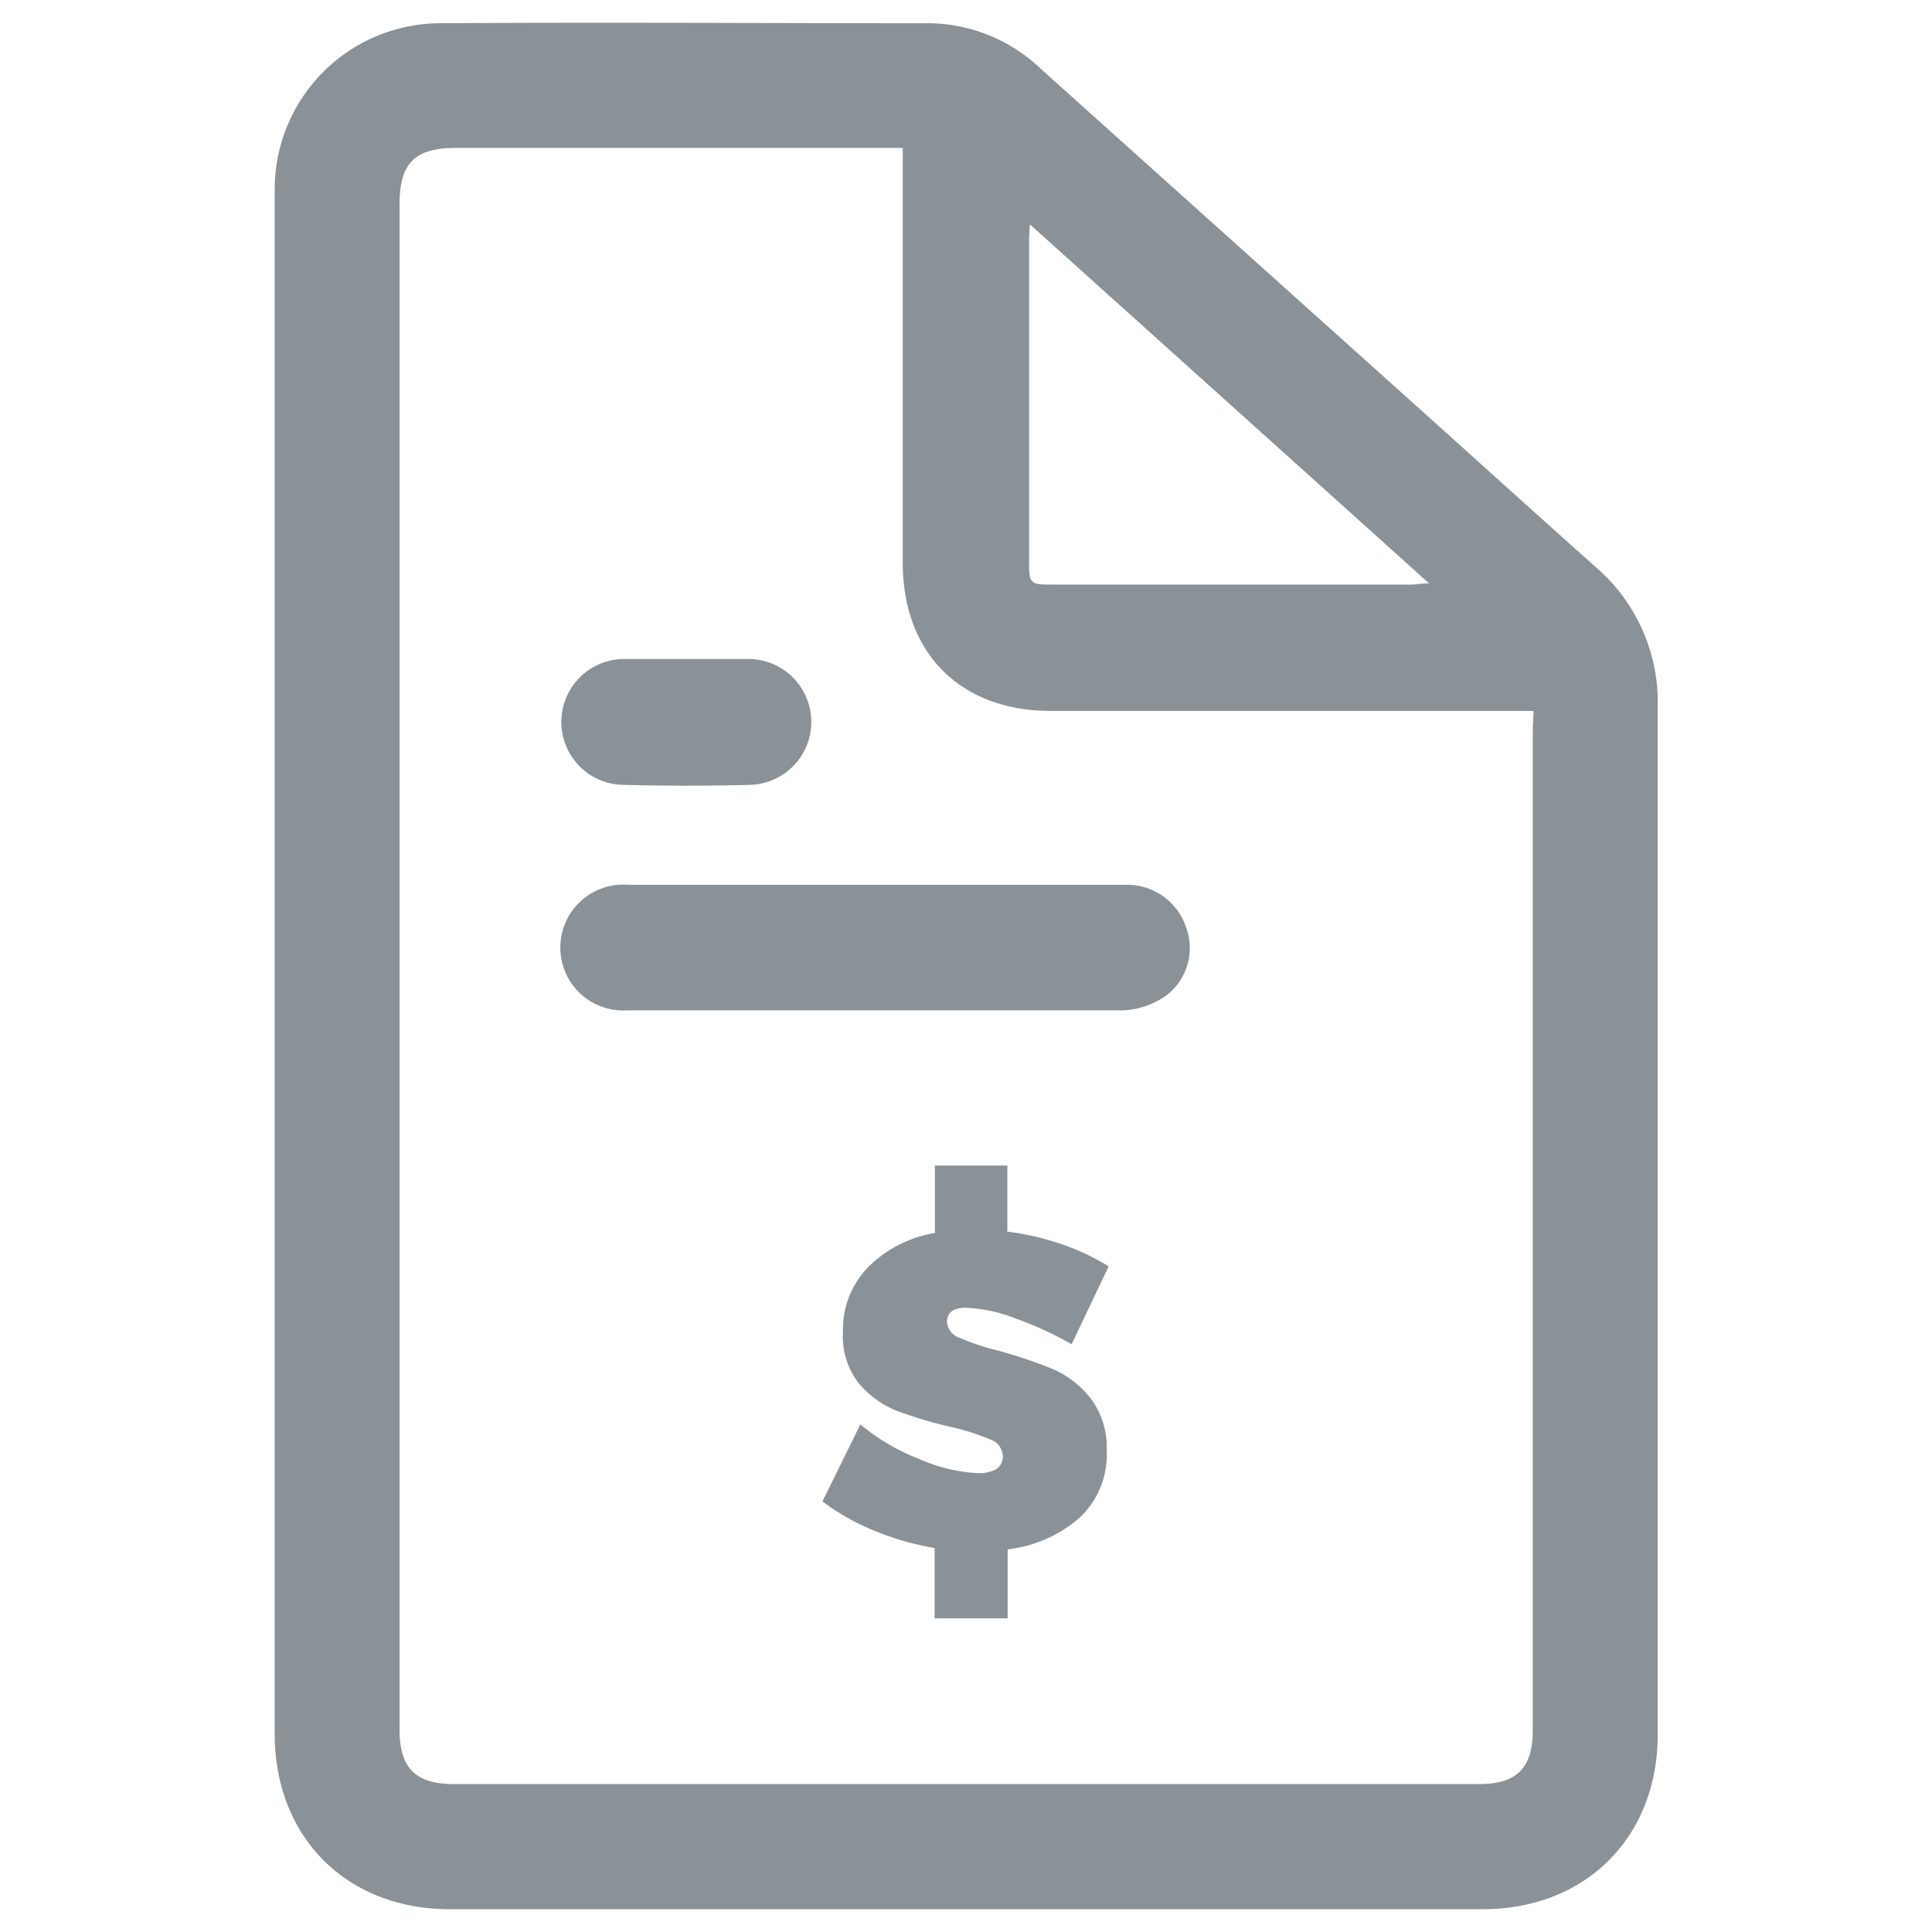 <svg id="Layer_1" data-name="Layer 1" xmlns="http://www.w3.org/2000/svg" xmlns:xlink="http://www.w3.org/1999/xlink" viewBox="0 0 128 128"><defs><style>.cls-1,.cls-2,.cls-3{fill:#8a9297;}.cls-1{clip-rule:evenodd;}.cls-3{fill-rule:evenodd;}.cls-4{clip-path:url(#clip-path);}.cls-5{clip-path:url(#clip-path-2);}.cls-6{clip-path:url(#clip-path-3);}.cls-7{clip-path:url(#clip-path-4);}.cls-8{clip-path:url(#clip-path-5);}.cls-9{clip-path:url(#clip-path-6);}.cls-10{clip-path:url(#clip-path-7);}.cls-11{clip-path:url(#clip-path-8);}.cls-12{clip-path:url(#clip-path-9);}.cls-13{clip-path:url(#clip-path-10);}.cls-14{clip-path:url(#clip-path-11);}.cls-15{clip-path:url(#clip-path-12);}.cls-16{clip-path:url(#clip-path-13);}.cls-17{clip-path:url(#clip-path-14);}.cls-18{clip-path:url(#clip-path-15);}.cls-19{clip-path:url(#clip-path-16);}.cls-20{clip-path:url(#clip-path-17);}.cls-21{clip-path:url(#clip-path-18);}.cls-22{clip-path:url(#clip-path-19);}.cls-23{clip-path:url(#clip-path-20);}.cls-24{clip-path:url(#clip-path-21);}.cls-25{clip-path:url(#clip-path-22);}.cls-26{clip-path:url(#clip-path-23);}.cls-27{clip-path:url(#clip-path-24);}.cls-28{clip-path:url(#clip-path-25);}.cls-29{clip-path:url(#clip-path-26);}.cls-30{clip-path:url(#clip-path-27);}.cls-31{clip-path:url(#clip-path-28);}</style><clipPath id="clip-path"><path class="cls-1" d="M1352.43-308.47h-.16l-11-.91a1.88,1.88,0,0,1-1.72-1.88v-44.32a6.43,6.43,0,0,0-1.71-4.91,6.62,6.62,0,0,0-4.5-1.46h-.17l-47.55-.53v46.91a1.88,1.88,0,0,1-.61,1.38,1.85,1.85,0,0,1-1.42.49l-9.25-.73a1.89,1.89,0,0,1-1.74-1.89c0-.3.28-29.77.22-36.75a14.79,14.79,0,0,1,3.35-9.34h-5.9a3.56,3.56,0,0,1-3.26-2.65,1.77,1.77,0,0,1-.08-.56v-6.09c0-3.05,1.89-4.32,3-4.58a1.92,1.92,0,0,1,.41,0l67.22-.91h.26c15.86,2,16.65,15.93,16.66,16.07v.09l-.18,50.74a1.88,1.88,0,0,1-.61,1.38A1.87,1.87,0,0,1,1352.43-308.47Zm-9.11-4.53,7.23.6.18-48.64c0-.78-1-10.82-13.25-12.45l-66.6.91a1.56,1.56,0,0,0-.18.87v5.54h10.11a1.87,1.87,0,0,1,1.43.66,2,2,0,0,1,.18-.21,1.84,1.84,0,0,1,1.35-.54l49.38.54a10.37,10.37,0,0,1,7.22,2.42c2,1.79,3,4.39,3,7.71Zm-66.93-5,5.47.43v-45.12h0s-5.32,3.68-5.27,9.63S1276.45-324.53,1276.39-318Z"/></clipPath><clipPath id="clip-path-2"><path class="cls-1" d="M1357.55-311.94h-3.77v-49.62c-.09-1-1.31-11.3-12-12.12l.29-3.75c11.42.87,15.13,10.62,15.5,15.66v49.83Z"/></clipPath><clipPath id="clip-path-3"><path class="cls-1" d="M1277.94-379.47a1.89,1.89,0,0,1-1.88-1.87l-.12-19.85a1.87,1.87,0,0,1,1.82-1.89l9.65-.3h.09l3.42.06a1.88,1.88,0,0,1,1.85,1.91,1.88,1.88,0,0,1-1.92,1.85l-3.37-.06-7.76.25.11,18a1.89,1.89,0,0,1-1.87,1.9Z"/></clipPath><clipPath id="clip-path-4"><path class="cls-1" d="M1293.58-386.55h-.46a5,5,0,0,1-4.15-1.76,4.52,4.52,0,0,1-.8-3.49l.83-9.68c-.07-2.54.62-4.44,2.07-5.65a6.1,6.1,0,0,1,4.7-1.2l41.84-2,.23,0c2.51.51,4.26,1.53,5.19,3a4.35,4.35,0,0,1,.64,3.09c-.11,1.42-.78,9.74-1.45,12.36a5.74,5.74,0,0,1-4.77,4.33l-.18,0c-1.59,0-37.92.92-43.69.92m1.2-18.09a2.07,2.07,0,0,0-1.31.39,3.62,3.62,0,0,0-.7,2.73v.12l-.91,10.29a.9.9,0,0,0,.08.49,1.87,1.87,0,0,0,1.24.3c3.65.07,41.35-.85,43.87-.91a2,2,0,0,0,1.53-1.52c.52-2,1.15-9.22,1.35-11.83l0-.31c0-.54-.81-1.27-2.65-1.68l-41.83,2-.23-.05a4.69,4.69,0,0,0-.48,0"/></clipPath><clipPath id="clip-path-5"><path class="cls-1" d="M1330.26-401.46a1.22,1.22,0,0,0-.93-.27,1.68,1.68,0,0,0-1,.4,2.13,2.13,0,0,0-.61,1.24s0,.1,0,.17,1.1,0,1.95-.06c.51,0,.79-.16.86-.6a1,1,0,0,0-.2-.88m1.83,1a1.43,1.43,0,0,1-.61,1.08,2.71,2.71,0,0,1-1.42.4,9.83,9.83,0,0,1-1.86,0c-.38-.08-.51-.65-.56-.81a3.89,3.89,0,0,0-.08,1.09,1.14,1.14,0,0,0,.5,1,2.16,2.16,0,0,0,1.22.24c.32,0,.66,0,1-.07l.81-.11h0c.06,0,.14,0,.12.12l-.1.83c0,.06,0,.1-.11.13a6.84,6.84,0,0,1-1.06.25,8.42,8.42,0,0,1-1.08.11,4.38,4.38,0,0,1-1.53-.16,2,2,0,0,1-.95-.58,2.11,2.11,0,0,1-.46-1,4.69,4.69,0,0,1,0-1.36l0-.41a3.91,3.91,0,0,1,1-2.33,3.62,3.62,0,0,1,2.51-.92,2.56,2.56,0,0,1,2.07.63,2.36,2.36,0,0,1,.47,1.93m-22.44-1.74-4.45.17c-.29,0-.39.21-.43.49s-.08.58-.11.82.09.32.3.31h.38l1.4-.06c.12,0,0,0,0,.05a2.38,2.38,0,0,0-1.28,1.9c0,.21-.34,2.67-.34,2.67a.77.77,0,0,0,0,.15c0,.23.14.28.23.28l.9,0h.08c.35,0,.44-.11.49-.47s.54-4.27.57-4.56l1,0c.48,0,1.06-.07,1.33.25s.22.71.16,1.27c0,0-.38,3-.38,3s0,.11,0,.15c0,.23.14.28.23.28l.89,0h.08c.35,0,.45-.11.49-.47,0-.12.48-3.76.51-4,.22-1.7-1.4-2.09-2.08-2.07m25.06-.33c0-.24,0-.66-.48-.64l-.81,0a.42.42,0,0,0-.39.35l-.73,5.89c-.06.32,0,.44.21.43l1.17,0a.35.35,0,0,0,.32-.29l.09-.7s.24-1.92.43-3.51a.3.3,0,0,0-.34-.36l-1,0h-.11s0,0,0,0c.51-.09,1.49-.53,1.57-1.19m-20.64,1.92-1,0H1313c.51-.1,1.48-.54,1.56-1.2,0-.24,0-.66-.47-.64l-.81,0a.43.43,0,0,0-.4.36l-.73,5.89c0,.32.06.43.22.43l1.17-.05a.33.33,0,0,0,.31-.28l.1-.71s.23-1.91.43-3.5a.32.32,0,0,0-.35-.37m11.31-2.05a4.93,4.93,0,0,0-.9-.18,9.6,9.6,0,0,0-1.08,0,4.37,4.37,0,0,0-1,.15,2.36,2.36,0,0,0-.8.37,1.89,1.89,0,0,0-.56.6,2.24,2.24,0,0,0-.29.86,1.46,1.46,0,0,0,.25,1.11,2.47,2.47,0,0,0,1,.69l1,.38a1.75,1.75,0,0,1,.46.26.47.47,0,0,1,.14.43.62.62,0,0,1-.31.49,1.53,1.53,0,0,1-.75.17h-1c-.38,0-.73,0-1-.06h0a.11.11,0,0,0-.12.1v0l-.12.93c0,.1,0,.16.13.17a9.4,9.4,0,0,0,1.12.17,8.25,8.25,0,0,0,1.23,0,3.24,3.24,0,0,0,1.84-.57,2,2,0,0,0,.83-1.43,1.58,1.58,0,0,0-.24-1.14,2.2,2.2,0,0,0-1-.72l-1-.4a2.29,2.29,0,0,1-.45-.23.4.4,0,0,1-.15-.41.56.56,0,0,1,.31-.48,1.86,1.86,0,0,1,.69-.12,8.58,8.58,0,0,1,.88,0c.29,0,.58,0,.86.07h.07a.1.1,0,0,0,.09-.09v0l.11-.93c0-.12-.07-.16-.14-.18m-5.37,1.34c0,.06-.07.1-.1.1h-.07a8.09,8.09,0,0,0-.86-.07h-.88a1.87,1.87,0,0,0-.69.13.55.55,0,0,0-.31.47.4.4,0,0,0,.15.41,1.85,1.85,0,0,0,.45.23l1,.41a2.14,2.14,0,0,1,1,.72,1.5,1.5,0,0,1,.24,1.13,2,2,0,0,1-.82,1.44,3.3,3.3,0,0,1-1.85.57,12.24,12.24,0,0,1-1.23,0c-.39,0-.76-.1-1.12-.17a.14.14,0,0,1-.13-.18l.12-.93s0,0,0,0a.09.09,0,0,1,.11-.09h0c.31,0,.66.05,1,.06s.73,0,1.05,0a1.62,1.62,0,0,0,.76-.16.63.63,0,0,0,.3-.49.44.44,0,0,0-.14-.43,1.75,1.75,0,0,0-.46-.26l-1-.38a2.4,2.4,0,0,1-1-.69,1.41,1.41,0,0,1-.25-1.12,2.08,2.08,0,0,1,.28-.86,2,2,0,0,1,.56-.6,2.68,2.68,0,0,1,.8-.37,4.45,4.45,0,0,1,1-.14,6.44,6.44,0,0,1,1.08,0,3.58,3.58,0,0,1,.9.18c.07,0,.16.06.15.17l-.12.93s0,0,0,0"/></clipPath><clipPath id="clip-path-6"><path class="cls-1" d="M1314.87-393.27c-.36,0-.45.13-.46.25s0,.15.17.14l.24,0Zm-.35.63c-.31,0-.46-.11-.42-.36s.27-.44.8-.51h0a.42.42,0,0,0,0-.19s-.07-.06-.15-.05a.82.82,0,0,0-.46.17l0,0,0-.3h0a1.37,1.37,0,0,1,.54-.16c.2,0,.32,0,.37.17a.61.61,0,0,1,0,.31l-.11.83H1315A4.48,4.48,0,0,1,1314.52-392.64Z"/></clipPath><clipPath id="clip-path-7"><path class="cls-1" d="M1315.68-394.23l0-.34h.35l0,.34Zm-.19,1.53.17-1.33h.33l-.18,1.33Z"/></clipPath><clipPath id="clip-path-8"><path class="cls-1" d="M1316.53-392.7a.91.91,0,0,1-.36-.06h0l0-.32,0,0a.43.43,0,0,0,.32.11c.13,0,.22-.06.24-.15a.13.13,0,0,0-.07-.12l-.17-.08c-.24-.1-.31-.2-.29-.37a.54.54,0,0,1,.57-.42.65.65,0,0,1,.34.06h0l0,.3,0,0a.43.43,0,0,0-.29-.08c-.13,0-.22.06-.23.14s0,.08.2.17a.43.43,0,0,1,.24.15.25.25,0,0,1,.08.25.55.55,0,0,1-.59.43"/></clipPath><clipPath id="clip-path-9"><path class="cls-1" d="M1318.87-393.92a.51.51,0,0,0-.54.46c0,.28.09.42.37.41l.2,0,.11-.83Zm-.09,1.75.09-.67a.77.77,0,0,1-.25,0c-.44,0-.68-.22-.62-.63a.87.87,0,0,1,.94-.74,1.4,1.4,0,0,1,.4,0h0l-.26,2Z"/></clipPath><clipPath id="clip-path-10"><path class="cls-1" d="M1320.17-392.86a.6.6,0,0,1-.44-.1c-.09-.08-.11-.19-.08-.39l.11-.84h.32l-.1.81c0,.22,0,.28.26.27l.23,0,.14-1.08h.33l-.17,1.29h0a3.37,3.37,0,0,1-.57.08"/></clipPath><clipPath id="clip-path-11"><path class="cls-1" d="M1322.17-393.8c0-.17-.09-.24-.26-.24a.4.4,0,0,0-.36.26Zm-.38.89c-.44,0-.67-.22-.62-.64a.82.82,0,0,1,.78-.74.48.48,0,0,1,.47.22.56.56,0,0,1,0,.41v.09l-1,0v0c0,.23.12.37.38.36a.88.88,0,0,0,.46-.16l0,0,0,.29h0A1.13,1.13,0,0,1,1321.79-392.91Z"/></clipPath><clipPath id="clip-path-12"><path class="cls-1" d="M1323.38-393l.14-1.05h-.22l0-.24h.22v0a.79.79,0,0,1,.26-.57.77.77,0,0,1,.43-.17h.17l0,.24h-.14a.29.29,0,0,0-.23.1.59.59,0,0,0-.12.37v0h.35l0,.24-.35,0-.14,1.05Z"/></clipPath><clipPath id="clip-path-13"><path class="cls-1" d="M1325-393.65c-.37,0-.45.12-.46.24s0,.15.17.15l.24,0Zm-.35.62c-.32,0-.46-.11-.42-.35s.27-.45.8-.51h0v0c0-.11,0-.16,0-.19s-.06,0-.14,0a1,1,0,0,0-.46.17l0,0,0-.3h0a1.21,1.21,0,0,1,.54-.17c.2,0,.32.05.37.17a.75.75,0,0,1,0,.31l-.11.83h-.07A3,3,0,0,1,1324.69-393Z"/></clipPath><clipPath id="clip-path-14"><path class="cls-1" d="M1325.66-393.08l.16-1.25h0a1.63,1.63,0,0,1,.57-.13.93.93,0,0,1,.24,0h0l0,.27h0a.37.37,0,0,0-.21,0,.85.85,0,0,0-.26.05l-.14,1Z"/></clipPath><clipPath id="clip-path-15"><path class="cls-1" d="M1328.4-393.19l.11-.83c0-.19,0-.26-.22-.26a1.23,1.23,0,0,0-.25,0,.47.47,0,0,1,0,.2l-.11.86h-.32l.11-.83c0-.2,0-.26-.24-.25a.82.82,0,0,0-.26,0l-.14,1.06h-.32l.16-1.25h0a2.39,2.39,0,0,1,.6-.11.62.62,0,0,1,.37.07,1.26,1.26,0,0,1,.45-.1.48.48,0,0,1,.41.13.38.38,0,0,1,.07.34l-.12.86Z"/></clipPath><clipPath id="clip-path-16"><path class="cls-1" d="M1313.35-392.62l.11-.83c0-.19,0-.26-.22-.25a.74.74,0,0,0-.24.05,1.72,1.72,0,0,1,0,.2l-.11.85h-.33l.11-.83c0-.19,0-.26-.24-.25a.73.73,0,0,0-.25,0l-.14,1.06-.33,0,.17-1.26h0a2.92,2.92,0,0,1,.61-.11.77.77,0,0,1,.36.07,1.52,1.52,0,0,1,.46-.1.5.5,0,0,1,.41.13.36.36,0,0,1,.06.34l-.11.86Z"/></clipPath><clipPath id="clip-path-17"><path class="cls-1" d="M1329.6-394.72l.57-.58h.3l-.64.6Zm.26.88c-.36,0-.45.13-.46.25s0,.15.17.14l.24,0Zm-.35.63q-.46,0-.42-.36c0-.3.27-.44.8-.51h0a.42.42,0,0,0,0-.19s-.07-.06-.15-.05a.82.82,0,0,0-.46.17l0,0,0-.29h0a1.36,1.36,0,0,1,.55-.16c.19,0,.31,0,.36.16a.55.55,0,0,1,0,.32l-.11.83H1330A4.48,4.48,0,0,1,1329.51-393.21Z"/></clipPath><clipPath id="clip-path-18"><path class="cls-1" d="M1331.1-393.27c-.44,0-.69-.23-.63-.64a.83.83,0,0,1,.83-.73.7.7,0,0,1,.35.06h0l0,.29-.05,0a.47.47,0,0,0-.29-.08.48.48,0,0,0-.49.45c0,.28.1.43.37.42a.7.7,0,0,0,.34-.12l0,0,0,.29h0a.86.86,0,0,1-.41.1"/></clipPath><clipPath id="clip-path-19"><path class="cls-1" d="M1332-394.85l0-.34h.34l0,.34Zm-.19,1.53.18-1.33h.32l-.17,1.33Z"/></clipPath><clipPath id="clip-path-20"><path class="cls-1" d="M1333.25-394c-.37.05-.45.13-.46.25s0,.15.17.14l.24,0Zm-.35.63c-.32,0-.46-.11-.43-.36s.28-.44.81-.51h0c0-.12,0-.16,0-.19s-.06-.06-.14,0a.8.8,0,0,0-.46.17l-.06,0,0-.3h0a1.32,1.32,0,0,1,.54-.16c.2,0,.32.05.37.16a.81.81,0,0,1,0,.32l-.11.83h-.08A4.11,4.11,0,0,1,1332.9-393.34Z"/></clipPath><clipPath id="clip-path-21"><path class="cls-1" d="M1301.68-398.25l-.55,3.11a4.35,4.35,0,0,0,2.8-3.19Z"/></clipPath><clipPath id="clip-path-22"><path class="cls-1" d="M1302.06-400.25l1.67-.07a4.08,4.08,0,0,0-1.35-1.74Z"/></clipPath><clipPath id="clip-path-23"><path class="cls-1" d="M1299.3-396.47c.13-.51.3-1.36,1.88-1.7.13,0,.12-.06,0-.06l-5.1.2c.05-.27.19-1.1.25-1.42.1-.5.36-.6.83-.62l2.78-.1.51-2.77a5.21,5.21,0,0,0-1.49-.15c-2.68.1-4.78,2-4.69,4.35s2.14,3.93,4.67,4Z"/></clipPath><clipPath id="clip-path-24"><polygon class="cls-1" points="1315.3 -312.99 1284.77 -315.39 1285.06 -319.14 1311.53 -317.06 1311.44 -364.2 1315.21 -364.2 1315.3 -312.99"/></clipPath><clipPath id="clip-path-25"><rect class="cls-2" x="1325.45" y="-327.93" width="3.76" height="27.92" transform="translate(1540.28 1033.27) rotate(-85.67)"/></clipPath><clipPath id="clip-path-26"><path class="cls-1" d="M1319-329.66a1.86,1.86,0,0,1-1.62-.92,1.87,1.87,0,0,1,.66-2.57l1-.62v-1.89l-1.52-1.27a1.88,1.88,0,0,1-.24-2.65,1.88,1.88,0,0,1,2.65-.24l2.19,1.83a1.89,1.89,0,0,1,.68,1.45v3.84a1.88,1.88,0,0,1-.92,1.62l-2,1.16a1.85,1.85,0,0,1-1,.26"/></clipPath><clipPath id="clip-path-27"><path class="cls-1" d="M1307.23-330.19a1.92,1.92,0,0,1-1-.27l-2-1.16a1.88,1.88,0,0,1-.92-1.61v-3.85a1.89,1.89,0,0,1,.68-1.45l2.19-1.83a1.89,1.89,0,0,1,2.65.24,1.88,1.88,0,0,1-.24,2.65l-1.52,1.27v1.9l1,.61a1.88,1.88,0,0,1,.65,2.58,1.87,1.87,0,0,1-1.62.92"/></clipPath><clipPath id="clip-path-28"><path class="cls-2" d="M757.7,60.48h83.52L805.67,26.66a3.3,3.3,0,0,1,0-4.94,3.7,3.7,0,0,1,5.18,0l42,39.81a3.3,3.3,0,0,1,0,4.94L811,106.28a3.71,3.71,0,0,1-5.19,0,3.3,3.3,0,0,1,0-4.94l35.37-33.82H757.7a3.52,3.52,0,1,1,0-7Z"/></clipPath></defs><title>icons</title><path class="cls-2" d="M74.61,58.62h-33a4.17,4.17,0,1,0-.06,8.32c11,0,21.91,0,32.87,0A5.33,5.33,0,0,0,77.2,66a3.93,3.93,0,0,0,1.38-4.56A4.11,4.11,0,0,0,74.61,58.62Z"/><path class="cls-2" d="M41.31,52c2.78.07,5.55.07,8.33,0a4.17,4.17,0,1,0-.12-8.34c-1.34,0-2.67,0-4,0s-2.74,0-4.11,0a4.17,4.17,0,1,0-.1,8.34Z"/><path class="cls-2" d="M105.72,37.57c-3.79-3.38-7.55-6.78-11.32-10.17L69,4.6A10.89,10.89,0,0,0,61.6,1.54c-10.85,0-21.7-.07-32.55,0A11,11,0,0,0,18.2,12.41c0,.47,0,.94,0,1.41v93.83h0c0,2.51,0,4.87,0,7.23,0,6.83,4.76,11.61,11.59,11.61q34.22,0,68.44,0c6.83,0,11.6-4.77,11.6-11.59q0-34.07,0-68.11A11.81,11.81,0,0,0,105.72,37.57ZM68.18,16.16c0-.35,0-.71.06-1.29L94.68,38.65c-.55,0-.86.08-1.17.08H69.73c-1.5,0-1.55-.06-1.55-1.57ZM101.55,48.3v66.33c0,2.51-1.06,3.57-3.58,3.57H30.09c-2.57,0-3.62-1.06-3.62-3.65v-101c0-2.74,1-3.75,3.75-3.75H59.81V37.29c0,6,3.85,9.81,9.79,9.81h32Z"/><path class="cls-2" d="M64,86.64a10.32,10.32,0,0,1,3.33.73A23,23,0,0,1,71,89.06l2.45-5.16a15.27,15.27,0,0,0-3.09-1.46,17.64,17.64,0,0,0-3.62-.84V77.22H61.94v4.47A8.08,8.08,0,0,0,57.47,84a5.91,5.91,0,0,0-1.62,4.24,5.05,5.05,0,0,0,1,3.35,6.41,6.41,0,0,0,2.49,1.85A28.07,28.07,0,0,0,63,94.54a14.72,14.72,0,0,1,2.61.83,1.21,1.21,0,0,1,.83,1.1,1,1,0,0,1-.43.86,2.29,2.29,0,0,1-1.2.27,10.86,10.86,0,0,1-3.91-.94A13.85,13.85,0,0,1,57,94.37l-2.51,5.1a15.09,15.09,0,0,0,3.43,1.94,18.5,18.5,0,0,0,4,1.15v4.66h4.84v-4.57a8.78,8.78,0,0,0,4.76-2.09,5.71,5.71,0,0,0,1.8-4.44,5.42,5.42,0,0,0-1.07-3.49,6.55,6.55,0,0,0-2.53-1.94,32.37,32.37,0,0,0-3.63-1.22,15.77,15.77,0,0,1-2.55-.85,1.18,1.18,0,0,1-.8-1.07C62.76,86.94,63.18,86.64,64,86.64Z"/><path class="cls-3" d="M1352.43-308.47h-.16l-11-.91a1.88,1.88,0,0,1-1.72-1.88v-44.32a6.43,6.43,0,0,0-1.71-4.91,6.62,6.62,0,0,0-4.5-1.46h-.17l-47.55-.53v46.91a1.88,1.88,0,0,1-.61,1.38,1.85,1.85,0,0,1-1.42.49l-9.25-.73a1.89,1.89,0,0,1-1.74-1.89c0-.3.28-29.77.22-36.75a14.79,14.79,0,0,1,3.35-9.34h-5.9a3.56,3.56,0,0,1-3.26-2.65,1.77,1.77,0,0,1-.08-.56v-6.09c0-3.05,1.89-4.32,3-4.58a1.92,1.92,0,0,1,.41,0l67.22-.91h.26c15.86,2,16.65,15.93,16.66,16.07v.09l-.18,50.74a1.88,1.88,0,0,1-.61,1.38A1.87,1.87,0,0,1,1352.43-308.47Zm-9.11-4.53,7.23.6.18-48.64c0-.78-1-10.82-13.25-12.45l-66.6.91a1.56,1.56,0,0,0-.18.87v5.54h10.11a1.87,1.87,0,0,1,1.43.66,2,2,0,0,1,.18-.21,1.84,1.84,0,0,1,1.35-.54l49.38.54a10.37,10.37,0,0,1,7.22,2.42c2,1.79,3,4.39,3,7.71Zm-66.93-5,5.47.43v-45.12h0s-5.32,3.68-5.27,9.63S1276.45-324.53,1276.39-318Z"/><g class="cls-4"><rect class="cls-2" x="-3230.84" y="-2892.4" width="6348.4" height="5052.27"/></g><path class="cls-3" d="M1357.55-311.94h-3.77v-49.62c-.09-1-1.31-11.3-12-12.12l.29-3.75c11.42.87,15.13,10.62,15.5,15.66v49.83Z"/><g class="cls-5"><rect class="cls-2" x="-3230.84" y="-2892.4" width="6348.4" height="5052.27"/></g><path class="cls-3" d="M1277.94-379.47a1.89,1.89,0,0,1-1.88-1.87l-.12-19.85a1.87,1.87,0,0,1,1.82-1.89l9.65-.3h.09l3.42.06a1.88,1.88,0,0,1,1.85,1.91,1.88,1.88,0,0,1-1.92,1.85l-3.37-.06-7.76.25.11,18a1.89,1.89,0,0,1-1.87,1.9Z"/><g class="cls-6"><rect class="cls-2" x="-3230.84" y="-2892.4" width="6348.4" height="5052.27"/></g><path class="cls-3" d="M1293.58-386.55h-.46a5,5,0,0,1-4.15-1.76,4.52,4.52,0,0,1-.8-3.49l.83-9.68c-.07-2.54.62-4.44,2.07-5.65a6.1,6.1,0,0,1,4.7-1.2l41.84-2,.23,0c2.51.51,4.26,1.53,5.19,3a4.35,4.35,0,0,1,.64,3.09c-.11,1.42-.78,9.74-1.45,12.36a5.74,5.74,0,0,1-4.77,4.33l-.18,0c-1.59,0-37.92.92-43.69.92m1.2-18.09a2.07,2.07,0,0,0-1.31.39,3.62,3.62,0,0,0-.7,2.73v.12l-.91,10.29a.9.9,0,0,0,.08.49,1.87,1.87,0,0,0,1.24.3c3.65.07,41.35-.85,43.87-.91a2,2,0,0,0,1.53-1.52c.52-2,1.15-9.22,1.35-11.83l0-.31c0-.54-.81-1.27-2.65-1.68l-41.83,2-.23-.05a4.69,4.69,0,0,0-.48,0"/><g class="cls-7"><rect class="cls-2" x="-3230.84" y="-2892.4" width="6348.4" height="5052.27"/></g><path class="cls-3" d="M1330.26-401.46a1.22,1.22,0,0,0-.93-.27,1.68,1.68,0,0,0-1,.4,2.13,2.13,0,0,0-.61,1.24s0,.1,0,.17,1.1,0,1.95-.06c.51,0,.79-.16.86-.6a1,1,0,0,0-.2-.88m1.83,1a1.43,1.43,0,0,1-.61,1.08,2.71,2.71,0,0,1-1.42.4,9.83,9.83,0,0,1-1.86,0c-.38-.08-.51-.65-.56-.81a3.89,3.89,0,0,0-.08,1.09,1.14,1.14,0,0,0,.5,1,2.16,2.16,0,0,0,1.22.24c.32,0,.66,0,1-.07l.81-.11h0c.06,0,.14,0,.12.12l-.1.83c0,.06,0,.1-.11.13a6.84,6.84,0,0,1-1.06.25,8.42,8.42,0,0,1-1.08.11,4.38,4.38,0,0,1-1.53-.16,2,2,0,0,1-.95-.58,2.11,2.11,0,0,1-.46-1,4.69,4.69,0,0,1,0-1.36l0-.41a3.91,3.91,0,0,1,1-2.33,3.62,3.62,0,0,1,2.51-.92,2.56,2.56,0,0,1,2.07.63,2.36,2.36,0,0,1,.47,1.93m-22.44-1.74-4.45.17c-.29,0-.39.21-.43.49s-.08.58-.11.82.09.32.3.31h.38l1.4-.06c.12,0,0,0,0,.05a2.38,2.38,0,0,0-1.28,1.9c0,.21-.34,2.67-.34,2.67a.77.77,0,0,0,0,.15c0,.23.14.28.23.28l.9,0h.08c.35,0,.44-.11.49-.47s.54-4.27.57-4.56l1,0c.48,0,1.06-.07,1.33.25s.22.71.16,1.27c0,0-.38,3-.38,3s0,.11,0,.15c0,.23.14.28.23.28l.89,0h.08c.35,0,.45-.11.49-.47,0-.12.48-3.76.51-4,.22-1.7-1.4-2.09-2.08-2.07m25.06-.33c0-.24,0-.66-.48-.64l-.81,0a.42.42,0,0,0-.39.35l-.73,5.89c-.06.32,0,.44.21.43l1.17,0a.35.35,0,0,0,.32-.29l.09-.7s.24-1.92.43-3.51a.3.3,0,0,0-.34-.36l-1,0h-.11s0,0,0,0c.51-.09,1.49-.53,1.57-1.19m-20.64,1.92-1,0H1313c.51-.1,1.48-.54,1.56-1.2,0-.24,0-.66-.47-.64l-.81,0a.43.43,0,0,0-.4.36l-.73,5.89c0,.32.06.43.22.43l1.17-.05a.33.33,0,0,0,.31-.28l.1-.71s.23-1.91.43-3.5a.32.32,0,0,0-.35-.37m11.31-2.05a4.93,4.93,0,0,0-.9-.18,9.6,9.6,0,0,0-1.08,0,4.37,4.37,0,0,0-1,.15,2.36,2.36,0,0,0-.8.37,1.89,1.89,0,0,0-.56.6,2.24,2.24,0,0,0-.29.86,1.46,1.46,0,0,0,.25,1.11,2.47,2.47,0,0,0,1,.69l1,.38a1.75,1.75,0,0,1,.46.26.47.47,0,0,1,.14.43.62.62,0,0,1-.31.49,1.53,1.53,0,0,1-.75.17h-1c-.38,0-.73,0-1-.06h0a.11.11,0,0,0-.12.1v0l-.12.93c0,.1,0,.16.13.17a9.4,9.4,0,0,0,1.12.17,8.25,8.25,0,0,0,1.23,0,3.24,3.24,0,0,0,1.84-.57,2,2,0,0,0,.83-1.43,1.58,1.58,0,0,0-.24-1.14,2.2,2.2,0,0,0-1-.72l-1-.4a2.29,2.29,0,0,1-.45-.23.4.4,0,0,1-.15-.41.56.56,0,0,1,.31-.48,1.86,1.86,0,0,1,.69-.12,8.58,8.58,0,0,1,.88,0c.29,0,.58,0,.86.07h.07a.1.1,0,0,0,.09-.09v0l.11-.93c0-.12-.07-.16-.14-.18m-5.37,1.34c0,.06-.07.1-.1.1h-.07a8.09,8.09,0,0,0-.86-.07h-.88a1.87,1.87,0,0,0-.69.13.55.55,0,0,0-.31.47.4.4,0,0,0,.15.41,1.85,1.85,0,0,0,.45.23l1,.41a2.14,2.14,0,0,1,1,.72,1.5,1.5,0,0,1,.24,1.13,2,2,0,0,1-.82,1.44,3.3,3.3,0,0,1-1.85.57,12.24,12.24,0,0,1-1.23,0c-.39,0-.76-.1-1.12-.17a.14.14,0,0,1-.13-.18l.12-.93s0,0,0,0a.09.09,0,0,1,.11-.09h0c.31,0,.66.05,1,.06s.73,0,1.05,0a1.62,1.62,0,0,0,.76-.16.63.63,0,0,0,.3-.49.44.44,0,0,0-.14-.43,1.75,1.75,0,0,0-.46-.26l-1-.38a2.4,2.4,0,0,1-1-.69,1.41,1.41,0,0,1-.25-1.12,2.08,2.08,0,0,1,.28-.86,2,2,0,0,1,.56-.6,2.68,2.68,0,0,1,.8-.37,4.45,4.45,0,0,1,1-.14,6.44,6.44,0,0,1,1.08,0,3.58,3.58,0,0,1,.9.18c.07,0,.16.06.15.17l-.12.93s0,0,0,0"/><g class="cls-8"><rect class="cls-2" x="-3230.84" y="-2892.4" width="6348.4" height="5052.27"/></g><path class="cls-3" d="M1314.87-393.27c-.36,0-.45.13-.46.25s0,.15.17.14l.24,0Zm-.35.63c-.31,0-.46-.11-.42-.36s.27-.44.8-.51h0a.42.42,0,0,0,0-.19s-.07-.06-.15-.05a.82.82,0,0,0-.46.17l0,0,0-.3h0a1.37,1.37,0,0,1,.54-.16c.2,0,.32,0,.37.17a.61.61,0,0,1,0,.31l-.11.83H1315A4.48,4.48,0,0,1,1314.52-392.64Z"/><g class="cls-9"><rect class="cls-2" x="-3230.84" y="-2892.4" width="6348.4" height="5052.27"/></g><path class="cls-3" d="M1315.68-394.23l0-.34h.35l0,.34Zm-.19,1.53.17-1.33h.33l-.18,1.33Z"/><g class="cls-10"><rect class="cls-2" x="-3230.84" y="-2892.4" width="6348.4" height="5052.27"/></g><path class="cls-3" d="M1316.53-392.7a.91.91,0,0,1-.36-.06h0l0-.32,0,0a.43.43,0,0,0,.32.11c.13,0,.22-.06.24-.15a.13.13,0,0,0-.07-.12l-.17-.08c-.24-.1-.31-.2-.29-.37a.54.54,0,0,1,.57-.42.65.65,0,0,1,.34.06h0l0,.3,0,0a.43.43,0,0,0-.29-.08c-.13,0-.22.06-.23.14s0,.08.2.17a.43.43,0,0,1,.24.15.25.25,0,0,1,.08.25.55.55,0,0,1-.59.43"/><g class="cls-11"><rect class="cls-2" x="-3230.84" y="-2892.4" width="6348.4" height="5052.27"/></g><path class="cls-3" d="M1318.87-393.92a.51.51,0,0,0-.54.46c0,.28.09.42.37.41l.2,0,.11-.83Zm-.09,1.75.09-.67a.77.77,0,0,1-.25,0c-.44,0-.68-.22-.62-.63a.87.87,0,0,1,.94-.74,1.4,1.4,0,0,1,.4,0h0l-.26,2Z"/><g class="cls-12"><rect class="cls-2" x="-3230.84" y="-2892.4" width="6348.4" height="5052.27"/></g><path class="cls-3" d="M1320.17-392.86a.6.6,0,0,1-.44-.1c-.09-.08-.11-.19-.08-.39l.11-.84h.32l-.1.81c0,.22,0,.28.26.27l.23,0,.14-1.08h.33l-.17,1.29h0a3.37,3.37,0,0,1-.57.08"/><g class="cls-13"><rect class="cls-2" x="-3230.84" y="-2892.4" width="6348.4" height="5052.27"/></g><path class="cls-3" d="M1322.17-393.8c0-.17-.09-.24-.26-.24a.4.4,0,0,0-.36.26Zm-.38.89c-.44,0-.67-.22-.62-.64a.82.82,0,0,1,.78-.74.48.48,0,0,1,.47.22.56.56,0,0,1,0,.41v.09l-1,0v0c0,.23.12.37.38.36a.88.88,0,0,0,.46-.16l0,0,0,.29h0A1.13,1.13,0,0,1,1321.79-392.91Z"/><g class="cls-14"><rect class="cls-2" x="-3230.84" y="-2892.4" width="6348.4" height="5052.27"/></g><path class="cls-3" d="M1323.38-393l.14-1.05h-.22l0-.24h.22v0a.79.79,0,0,1,.26-.57.77.77,0,0,1,.43-.17h.17l0,.24h-.14a.29.29,0,0,0-.23.1.59.59,0,0,0-.12.37v0h.35l0,.24-.35,0-.14,1.05Z"/><g class="cls-15"><rect class="cls-2" x="-3230.84" y="-2892.4" width="6348.4" height="5052.27"/></g><path class="cls-3" d="M1325-393.65c-.37,0-.45.12-.46.24s0,.15.17.15l.24,0Zm-.35.62c-.32,0-.46-.11-.42-.35s.27-.45.8-.51h0v0c0-.11,0-.16,0-.19s-.06,0-.14,0a1,1,0,0,0-.46.17l0,0,0-.3h0a1.21,1.21,0,0,1,.54-.17c.2,0,.32.05.37.17a.75.75,0,0,1,0,.31l-.11.83h-.07A3,3,0,0,1,1324.69-393Z"/><g class="cls-16"><rect class="cls-2" x="-3230.84" y="-2892.4" width="6348.4" height="5052.27"/></g><path class="cls-3" d="M1325.66-393.08l.16-1.25h0a1.63,1.63,0,0,1,.57-.13.93.93,0,0,1,.24,0h0l0,.27h0a.37.37,0,0,0-.21,0,.85.85,0,0,0-.26.05l-.14,1Z"/><g class="cls-17"><rect class="cls-2" x="-3230.84" y="-2892.4" width="6348.4" height="5052.27"/></g><path class="cls-3" d="M1328.4-393.19l.11-.83c0-.19,0-.26-.22-.26a1.23,1.23,0,0,0-.25,0,.47.47,0,0,1,0,.2l-.11.86h-.32l.11-.83c0-.2,0-.26-.24-.25a.82.82,0,0,0-.26,0l-.14,1.06h-.32l.16-1.25h0a2.39,2.39,0,0,1,.6-.11.62.62,0,0,1,.37.07,1.26,1.26,0,0,1,.45-.1.48.48,0,0,1,.41.13.38.38,0,0,1,.07.34l-.12.86Z"/><g class="cls-18"><rect class="cls-2" x="-3230.84" y="-2892.4" width="6348.4" height="5052.27"/></g><path class="cls-3" d="M1313.35-392.62l.11-.83c0-.19,0-.26-.22-.25a.74.74,0,0,0-.24.05,1.72,1.72,0,0,1,0,.2l-.11.85h-.33l.11-.83c0-.19,0-.26-.24-.25a.73.73,0,0,0-.25,0l-.14,1.06-.33,0,.17-1.26h0a2.92,2.92,0,0,1,.61-.11.77.77,0,0,1,.36.07,1.52,1.52,0,0,1,.46-.1.5.5,0,0,1,.41.13.36.36,0,0,1,.06.34l-.11.86Z"/><g class="cls-19"><rect class="cls-2" x="-3230.84" y="-2892.4" width="6348.4" height="5052.27"/></g><path class="cls-3" d="M1329.6-394.72l.57-.58h.3l-.64.6Zm.26.88c-.36,0-.45.13-.46.25s0,.15.17.14l.24,0Zm-.35.63q-.46,0-.42-.36c0-.3.27-.44.8-.51h0a.42.42,0,0,0,0-.19s-.07-.06-.15-.05a.82.82,0,0,0-.46.17l0,0,0-.29h0a1.36,1.36,0,0,1,.55-.16c.19,0,.31,0,.36.16a.55.55,0,0,1,0,.32l-.11.83H1330A4.48,4.48,0,0,1,1329.51-393.21Z"/><g class="cls-20"><rect class="cls-2" x="-3230.84" y="-2892.4" width="6348.4" height="5052.27"/></g><path class="cls-3" d="M1331.1-393.27c-.44,0-.69-.23-.63-.64a.83.83,0,0,1,.83-.73.7.7,0,0,1,.35.06h0l0,.29-.05,0a.47.47,0,0,0-.29-.08.48.48,0,0,0-.49.45c0,.28.1.43.37.42a.7.7,0,0,0,.34-.12l0,0,0,.29h0a.86.86,0,0,1-.41.1"/><g class="cls-21"><rect class="cls-2" x="-3230.84" y="-2892.4" width="6348.4" height="5052.27"/></g><path class="cls-3" d="M1332-394.85l0-.34h.34l0,.34Zm-.19,1.53.18-1.33h.32l-.17,1.33Z"/><g class="cls-22"><rect class="cls-2" x="-3230.84" y="-2892.4" width="6348.4" height="5052.27"/></g><path class="cls-3" d="M1333.25-394c-.37.05-.45.13-.46.25s0,.15.17.14l.24,0Zm-.35.63c-.32,0-.46-.11-.43-.36s.28-.44.81-.51h0c0-.12,0-.16,0-.19s-.06-.06-.14,0a.8.8,0,0,0-.46.17l-.06,0,0-.3h0a1.32,1.32,0,0,1,.54-.16c.2,0,.32.05.37.16a.81.81,0,0,1,0,.32l-.11.83h-.08A4.11,4.11,0,0,1,1332.9-393.34Z"/><g class="cls-23"><rect class="cls-2" x="-3230.84" y="-2892.4" width="6348.4" height="5052.27"/></g><path class="cls-3" d="M1301.68-398.25l-.55,3.11a4.35,4.35,0,0,0,2.8-3.19Z"/><g class="cls-24"><rect class="cls-2" x="-3230.84" y="-2892.4" width="6348.4" height="5052.27"/></g><path class="cls-3" d="M1302.06-400.25l1.67-.07a4.08,4.08,0,0,0-1.35-1.74Z"/><g class="cls-25"><rect class="cls-2" x="-3230.84" y="-2892.4" width="6348.4" height="5052.27"/></g><path class="cls-3" d="M1299.3-396.47c.13-.51.3-1.36,1.88-1.7.13,0,.12-.06,0-.06l-5.1.2c.05-.27.19-1.1.25-1.42.1-.5.36-.6.83-.62l2.78-.1.51-2.77a5.21,5.21,0,0,0-1.49-.15c-2.68.1-4.78,2-4.69,4.35s2.14,3.93,4.67,4Z"/><g class="cls-26"><rect class="cls-2" x="-3230.84" y="-2892.4" width="6348.4" height="5052.27"/></g><polygon class="cls-3" points="1315.3 -312.99 1284.77 -315.39 1285.06 -319.14 1311.53 -317.06 1311.44 -364.2 1315.21 -364.2 1315.3 -312.99"/><g class="cls-27"><rect class="cls-2" x="-3230.84" y="-2892.4" width="6348.4" height="5052.27"/></g><rect class="cls-2" x="1325.45" y="-327.93" width="3.76" height="27.92" transform="translate(1540.28 1033.27) rotate(-85.67)"/><g class="cls-28"><rect class="cls-2" x="-3230.84" y="-2892.4" width="6348.4" height="5052.27"/></g><path class="cls-3" d="M1319-329.66a1.86,1.86,0,0,1-1.62-.92,1.87,1.87,0,0,1,.66-2.57l1-.62v-1.89l-1.52-1.27a1.88,1.88,0,0,1-.24-2.65,1.88,1.88,0,0,1,2.65-.24l2.19,1.83a1.89,1.89,0,0,1,.68,1.45v3.84a1.88,1.88,0,0,1-.92,1.62l-2,1.16a1.85,1.85,0,0,1-1,.26"/><g class="cls-29"><rect class="cls-2" x="-3230.84" y="-2892.4" width="6348.4" height="5052.27"/></g><path class="cls-3" d="M1307.23-330.19a1.92,1.92,0,0,1-1-.27l-2-1.16a1.88,1.88,0,0,1-.92-1.61v-3.85a1.89,1.89,0,0,1,.68-1.45l2.19-1.83a1.89,1.89,0,0,1,2.65.24,1.88,1.88,0,0,1-.24,2.65l-1.52,1.27v1.9l1,.61a1.88,1.88,0,0,1,.65,2.58,1.87,1.87,0,0,1-1.62.92"/><g class="cls-30"><rect class="cls-2" x="-3230.84" y="-2892.4" width="6348.4" height="5052.27"/></g><path class="cls-2" d="M757.7,60.48h83.52L805.67,26.66a3.3,3.3,0,0,1,0-4.94,3.7,3.7,0,0,1,5.18,0l42,39.81a3.3,3.3,0,0,1,0,4.94L811,106.28a3.71,3.71,0,0,1-5.19,0,3.3,3.3,0,0,1,0-4.94l35.37-33.82H757.7a3.52,3.52,0,1,1,0-7Z"/><g class="cls-31"><rect class="cls-2" x="-8046" y="-2672.67" width="9600" height="25640"/></g></svg>